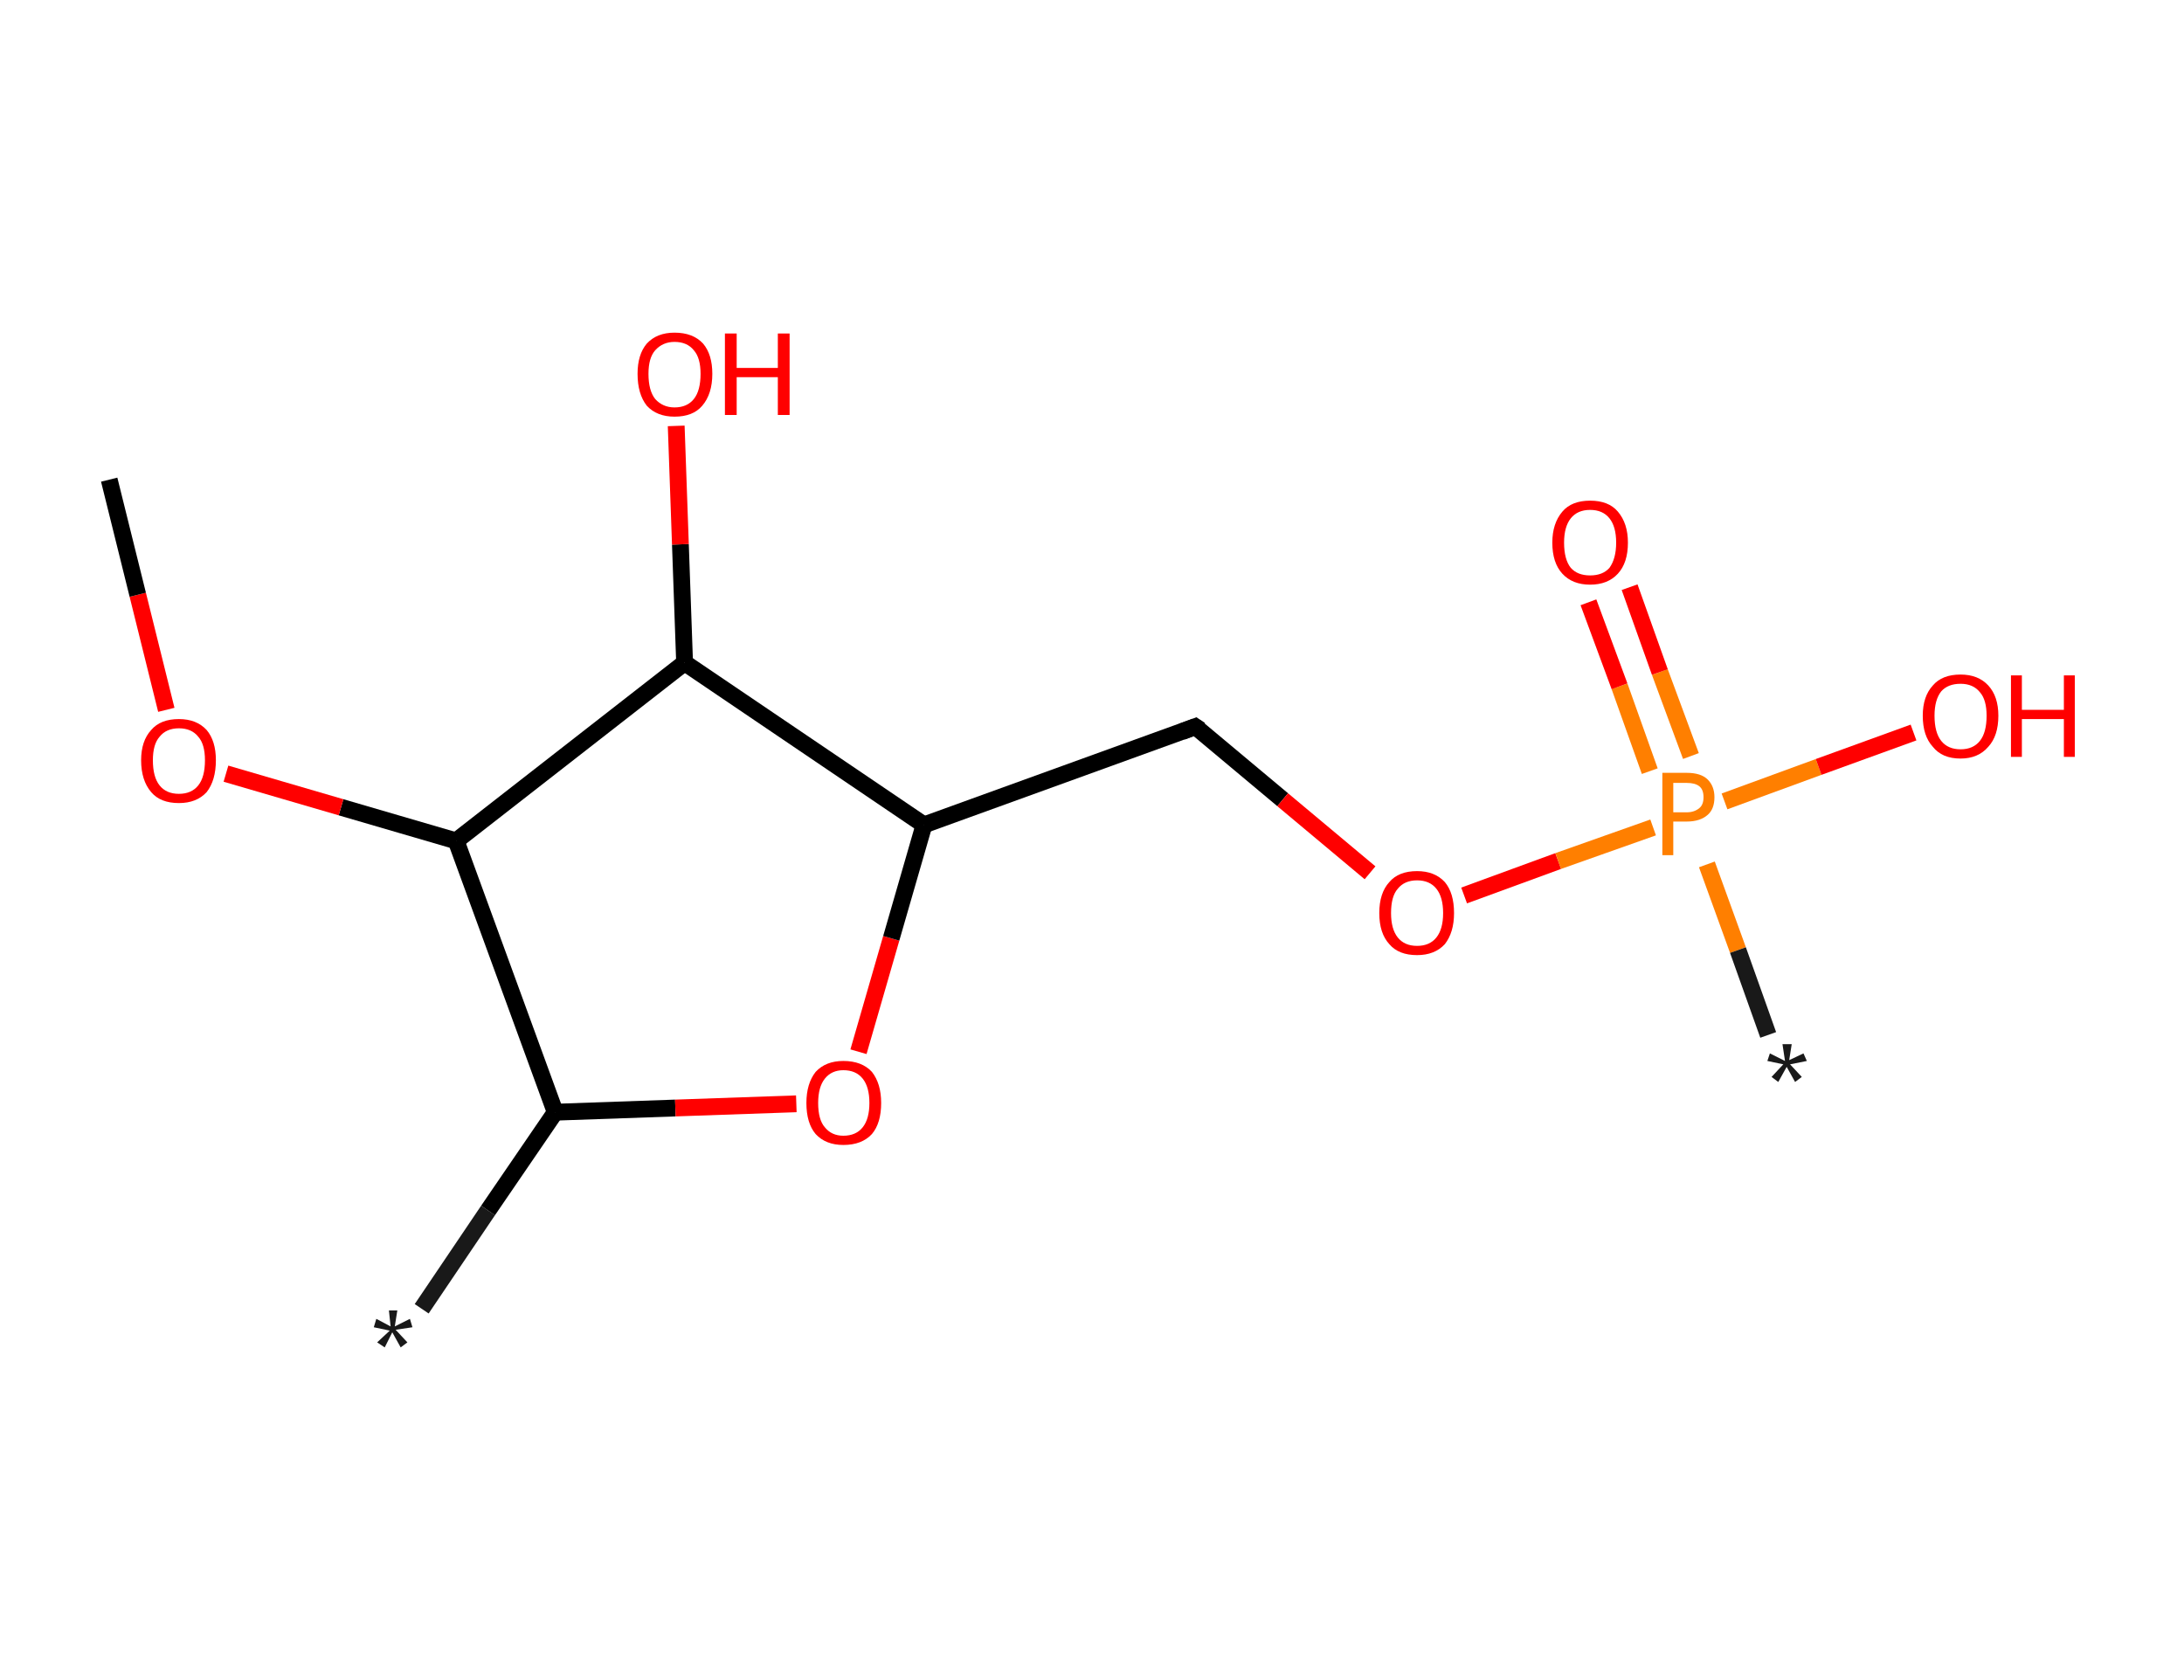 <?xml version='1.0' encoding='ASCII' standalone='yes'?>
<svg xmlns="http://www.w3.org/2000/svg" xmlns:rdkit="http://www.rdkit.org/xml" xmlns:xlink="http://www.w3.org/1999/xlink" version="1.1" baseProfile="full" xml:space="preserve" width="260px" height="200px" viewBox="0 0 260 200">
<!-- END OF HEADER -->
<rect style="opacity:1.0;fill:#FFFFFF;stroke:none" width="260.0" height="200.0" x="0.0" y="0.0"> </rect>
<path class="bond-0 atom-0 atom-1" d="M 50.2,155.8 L 58.1,144.1" style="fill:none;fill-rule:evenodd;stroke:#191919;stroke-width:2.0px;stroke-linecap:butt;stroke-linejoin:miter;stroke-opacity:1"/>
<path class="bond-0 atom-0 atom-1" d="M 58.1,144.1 L 66.1,132.4" style="fill:none;fill-rule:evenodd;stroke:#000000;stroke-width:2.0px;stroke-linecap:butt;stroke-linejoin:miter;stroke-opacity:1"/>
<path class="bond-1 atom-1 atom-2" d="M 66.1,132.4 L 80.4,131.9" style="fill:none;fill-rule:evenodd;stroke:#000000;stroke-width:2.0px;stroke-linecap:butt;stroke-linejoin:miter;stroke-opacity:1"/>
<path class="bond-1 atom-1 atom-2" d="M 80.4,131.9 L 94.8,131.4" style="fill:none;fill-rule:evenodd;stroke:#FF0000;stroke-width:2.0px;stroke-linecap:butt;stroke-linejoin:miter;stroke-opacity:1"/>
<path class="bond-2 atom-2 atom-3" d="M 102.2,125.2 L 106.1,111.7" style="fill:none;fill-rule:evenodd;stroke:#FF0000;stroke-width:2.0px;stroke-linecap:butt;stroke-linejoin:miter;stroke-opacity:1"/>
<path class="bond-2 atom-2 atom-3" d="M 106.1,111.7 L 110.0,98.2" style="fill:none;fill-rule:evenodd;stroke:#000000;stroke-width:2.0px;stroke-linecap:butt;stroke-linejoin:miter;stroke-opacity:1"/>
<path class="bond-3 atom-3 atom-4" d="M 110.0,98.2 L 142.3,86.5" style="fill:none;fill-rule:evenodd;stroke:#000000;stroke-width:2.0px;stroke-linecap:butt;stroke-linejoin:miter;stroke-opacity:1"/>
<path class="bond-4 atom-4 atom-5" d="M 142.3,86.5 L 152.7,95.2" style="fill:none;fill-rule:evenodd;stroke:#000000;stroke-width:2.0px;stroke-linecap:butt;stroke-linejoin:miter;stroke-opacity:1"/>
<path class="bond-4 atom-4 atom-5" d="M 152.7,95.2 L 163.1,103.9" style="fill:none;fill-rule:evenodd;stroke:#FF0000;stroke-width:2.0px;stroke-linecap:butt;stroke-linejoin:miter;stroke-opacity:1"/>
<path class="bond-5 atom-5 atom-6" d="M 174.3,106.6 L 185.5,102.5" style="fill:none;fill-rule:evenodd;stroke:#FF0000;stroke-width:2.0px;stroke-linecap:butt;stroke-linejoin:miter;stroke-opacity:1"/>
<path class="bond-5 atom-5 atom-6" d="M 185.5,102.5 L 196.8,98.5" style="fill:none;fill-rule:evenodd;stroke:#FF7F00;stroke-width:2.0px;stroke-linecap:butt;stroke-linejoin:miter;stroke-opacity:1"/>
<path class="bond-6 atom-6 atom-7" d="M 203.2,102.9 L 206.9,113.1" style="fill:none;fill-rule:evenodd;stroke:#FF7F00;stroke-width:2.0px;stroke-linecap:butt;stroke-linejoin:miter;stroke-opacity:1"/>
<path class="bond-6 atom-6 atom-7" d="M 206.9,113.1 L 210.5,123.2" style="fill:none;fill-rule:evenodd;stroke:#191919;stroke-width:2.0px;stroke-linecap:butt;stroke-linejoin:miter;stroke-opacity:1"/>
<path class="bond-7 atom-6 atom-8" d="M 201.3,90.0 L 197.6,80.0" style="fill:none;fill-rule:evenodd;stroke:#FF7F00;stroke-width:2.0px;stroke-linecap:butt;stroke-linejoin:miter;stroke-opacity:1"/>
<path class="bond-7 atom-6 atom-8" d="M 197.6,80.0 L 194.0,69.9" style="fill:none;fill-rule:evenodd;stroke:#FF0000;stroke-width:2.0px;stroke-linecap:butt;stroke-linejoin:miter;stroke-opacity:1"/>
<path class="bond-7 atom-6 atom-8" d="M 196.4,91.8 L 192.8,81.7" style="fill:none;fill-rule:evenodd;stroke:#FF7F00;stroke-width:2.0px;stroke-linecap:butt;stroke-linejoin:miter;stroke-opacity:1"/>
<path class="bond-7 atom-6 atom-8" d="M 192.8,81.7 L 189.1,71.7" style="fill:none;fill-rule:evenodd;stroke:#FF0000;stroke-width:2.0px;stroke-linecap:butt;stroke-linejoin:miter;stroke-opacity:1"/>
<path class="bond-8 atom-6 atom-9" d="M 205.3,95.4 L 216.5,91.3" style="fill:none;fill-rule:evenodd;stroke:#FF7F00;stroke-width:2.0px;stroke-linecap:butt;stroke-linejoin:miter;stroke-opacity:1"/>
<path class="bond-8 atom-6 atom-9" d="M 216.5,91.3 L 227.8,87.2" style="fill:none;fill-rule:evenodd;stroke:#FF0000;stroke-width:2.0px;stroke-linecap:butt;stroke-linejoin:miter;stroke-opacity:1"/>
<path class="bond-9 atom-3 atom-10" d="M 110.0,98.2 L 81.5,78.9" style="fill:none;fill-rule:evenodd;stroke:#000000;stroke-width:2.0px;stroke-linecap:butt;stroke-linejoin:miter;stroke-opacity:1"/>
<path class="bond-10 atom-10 atom-11" d="M 81.5,78.9 L 81.0,64.8" style="fill:none;fill-rule:evenodd;stroke:#000000;stroke-width:2.0px;stroke-linecap:butt;stroke-linejoin:miter;stroke-opacity:1"/>
<path class="bond-10 atom-10 atom-11" d="M 81.0,64.8 L 80.5,50.7" style="fill:none;fill-rule:evenodd;stroke:#FF0000;stroke-width:2.0px;stroke-linecap:butt;stroke-linejoin:miter;stroke-opacity:1"/>
<path class="bond-11 atom-10 atom-12" d="M 81.5,78.9 L 54.3,100.1" style="fill:none;fill-rule:evenodd;stroke:#000000;stroke-width:2.0px;stroke-linecap:butt;stroke-linejoin:miter;stroke-opacity:1"/>
<path class="bond-12 atom-12 atom-13" d="M 54.3,100.1 L 40.6,96.1" style="fill:none;fill-rule:evenodd;stroke:#000000;stroke-width:2.0px;stroke-linecap:butt;stroke-linejoin:miter;stroke-opacity:1"/>
<path class="bond-12 atom-12 atom-13" d="M 40.6,96.1 L 26.9,92.1" style="fill:none;fill-rule:evenodd;stroke:#FF0000;stroke-width:2.0px;stroke-linecap:butt;stroke-linejoin:miter;stroke-opacity:1"/>
<path class="bond-13 atom-13 atom-14" d="M 19.8,84.5 L 16.4,70.8" style="fill:none;fill-rule:evenodd;stroke:#FF0000;stroke-width:2.0px;stroke-linecap:butt;stroke-linejoin:miter;stroke-opacity:1"/>
<path class="bond-13 atom-13 atom-14" d="M 16.4,70.8 L 13.0,57.1" style="fill:none;fill-rule:evenodd;stroke:#000000;stroke-width:2.0px;stroke-linecap:butt;stroke-linejoin:miter;stroke-opacity:1"/>
<path class="bond-14 atom-12 atom-1" d="M 54.3,100.1 L 66.1,132.4" style="fill:none;fill-rule:evenodd;stroke:#000000;stroke-width:2.0px;stroke-linecap:butt;stroke-linejoin:miter;stroke-opacity:1"/>
<path d="M 140.7,87.1 L 142.3,86.5 L 142.9,86.9" style="fill:none;stroke:#000000;stroke-width:2.0px;stroke-linecap:butt;stroke-linejoin:miter;stroke-opacity:1;"/>
<path class="atom-0" d="M 44.9 159.8 L 46.4 158.4 L 44.5 158.0 L 44.8 157.0 L 46.5 157.9 L 46.3 156.0 L 47.3 156.0 L 47.0 157.9 L 48.8 157.0 L 49.1 158.0 L 47.1 158.3 L 48.5 159.8 L 47.7 160.4 L 46.7 158.6 L 45.8 160.4 L 44.9 159.8 " fill="#191919"/>
<path class="atom-2" d="M 96.0 131.3 Q 96.0 129.0, 97.1 127.6 Q 98.3 126.3, 100.4 126.3 Q 102.6 126.3, 103.8 127.6 Q 104.9 129.0, 104.9 131.3 Q 104.9 133.7, 103.8 135.0 Q 102.6 136.3, 100.4 136.3 Q 98.3 136.3, 97.1 135.0 Q 96.0 133.7, 96.0 131.3 M 100.4 135.2 Q 101.9 135.2, 102.7 134.2 Q 103.5 133.2, 103.5 131.3 Q 103.5 129.4, 102.7 128.4 Q 101.9 127.4, 100.4 127.4 Q 99.0 127.4, 98.2 128.4 Q 97.4 129.4, 97.4 131.3 Q 97.4 133.3, 98.2 134.2 Q 99.0 135.2, 100.4 135.2 " fill="#FF0000"/>
<path class="atom-5" d="M 164.2 108.7 Q 164.2 106.3, 165.4 105.0 Q 166.5 103.7, 168.7 103.7 Q 170.8 103.7, 172.0 105.0 Q 173.1 106.3, 173.1 108.7 Q 173.1 111.0, 172.0 112.4 Q 170.8 113.7, 168.7 113.7 Q 166.5 113.7, 165.4 112.4 Q 164.2 111.1, 164.2 108.7 M 168.7 112.6 Q 170.2 112.6, 171.0 111.6 Q 171.8 110.6, 171.8 108.7 Q 171.8 106.8, 171.0 105.8 Q 170.2 104.8, 168.7 104.8 Q 167.2 104.8, 166.4 105.8 Q 165.6 106.7, 165.6 108.7 Q 165.6 110.6, 166.4 111.6 Q 167.2 112.6, 168.7 112.6 " fill="#FF0000"/>
<path class="atom-6" d="M 200.8 92.0 Q 202.5 92.0, 203.3 92.8 Q 204.1 93.6, 204.1 94.9 Q 204.1 96.3, 203.3 97.0 Q 202.4 97.8, 200.8 97.8 L 199.2 97.8 L 199.2 101.8 L 197.9 101.8 L 197.9 92.0 L 200.8 92.0 M 200.8 96.7 Q 201.7 96.7, 202.3 96.2 Q 202.8 95.8, 202.8 94.9 Q 202.8 94.0, 202.3 93.6 Q 201.8 93.2, 200.8 93.2 L 199.2 93.2 L 199.2 96.7 L 200.8 96.7 " fill="#FF7F00"/>
<path class="atom-7" d="M 210.9 128.2 L 212.3 126.7 L 210.4 126.3 L 210.7 125.4 L 212.5 126.3 L 212.2 124.3 L 213.3 124.3 L 213.0 126.2 L 214.7 125.4 L 215.1 126.3 L 213.1 126.7 L 214.5 128.2 L 213.7 128.8 L 212.7 127.0 L 211.7 128.8 L 210.9 128.2 " fill="#191919"/>
<path class="atom-8" d="M 184.8 64.6 Q 184.8 62.3, 186.0 60.9 Q 187.1 59.6, 189.3 59.6 Q 191.5 59.6, 192.6 60.9 Q 193.8 62.3, 193.8 64.6 Q 193.8 67.0, 192.6 68.3 Q 191.4 69.6, 189.3 69.6 Q 187.2 69.6, 186.0 68.3 Q 184.8 67.0, 184.8 64.6 M 189.3 68.5 Q 190.8 68.5, 191.6 67.6 Q 192.4 66.5, 192.4 64.6 Q 192.4 62.7, 191.6 61.7 Q 190.8 60.7, 189.3 60.7 Q 187.8 60.7, 187.0 61.7 Q 186.2 62.7, 186.2 64.6 Q 186.2 66.6, 187.0 67.6 Q 187.8 68.5, 189.3 68.5 " fill="#FF0000"/>
<path class="atom-9" d="M 228.9 85.2 Q 228.9 82.9, 230.1 81.6 Q 231.2 80.3, 233.4 80.3 Q 235.5 80.3, 236.7 81.6 Q 237.9 82.9, 237.9 85.2 Q 237.9 87.6, 236.7 88.9 Q 235.5 90.3, 233.4 90.3 Q 231.2 90.3, 230.1 88.9 Q 228.9 87.6, 228.9 85.2 M 233.4 89.2 Q 234.9 89.2, 235.7 88.2 Q 236.5 87.2, 236.5 85.2 Q 236.5 83.3, 235.7 82.4 Q 234.9 81.4, 233.4 81.4 Q 231.9 81.4, 231.1 82.3 Q 230.3 83.3, 230.3 85.2 Q 230.3 87.2, 231.1 88.2 Q 231.9 89.2, 233.4 89.2 " fill="#FF0000"/>
<path class="atom-9" d="M 239.4 80.4 L 240.7 80.4 L 240.7 84.5 L 245.7 84.5 L 245.7 80.4 L 247.0 80.4 L 247.0 90.1 L 245.7 90.1 L 245.7 85.6 L 240.7 85.6 L 240.7 90.1 L 239.4 90.1 L 239.4 80.4 " fill="#FF0000"/>
<path class="atom-11" d="M 75.9 44.5 Q 75.9 42.2, 77.0 40.9 Q 78.2 39.6, 80.3 39.6 Q 82.5 39.6, 83.7 40.9 Q 84.8 42.2, 84.8 44.5 Q 84.8 46.9, 83.6 48.3 Q 82.5 49.6, 80.3 49.6 Q 78.2 49.6, 77.0 48.3 Q 75.9 46.9, 75.9 44.5 M 80.3 48.5 Q 81.8 48.5, 82.6 47.5 Q 83.4 46.5, 83.4 44.5 Q 83.4 42.6, 82.6 41.7 Q 81.8 40.7, 80.3 40.7 Q 78.9 40.7, 78.0 41.7 Q 77.2 42.6, 77.2 44.5 Q 77.2 46.5, 78.0 47.5 Q 78.9 48.5, 80.3 48.5 " fill="#FF0000"/>
<path class="atom-11" d="M 86.3 39.7 L 87.7 39.7 L 87.7 43.8 L 92.6 43.8 L 92.6 39.7 L 94.0 39.7 L 94.0 49.4 L 92.6 49.4 L 92.6 44.9 L 87.7 44.9 L 87.7 49.4 L 86.3 49.4 L 86.3 39.7 " fill="#FF0000"/>
<path class="atom-13" d="M 16.8 90.5 Q 16.8 88.2, 18.0 86.9 Q 19.1 85.6, 21.3 85.6 Q 23.4 85.6, 24.6 86.9 Q 25.7 88.2, 25.7 90.5 Q 25.7 92.9, 24.6 94.3 Q 23.4 95.6, 21.3 95.6 Q 19.1 95.6, 18.0 94.3 Q 16.8 92.9, 16.8 90.5 M 21.3 94.5 Q 22.8 94.5, 23.6 93.5 Q 24.4 92.5, 24.4 90.5 Q 24.4 88.6, 23.6 87.7 Q 22.8 86.7, 21.3 86.7 Q 19.8 86.7, 19.0 87.7 Q 18.2 88.6, 18.2 90.5 Q 18.2 92.5, 19.0 93.5 Q 19.8 94.5, 21.3 94.5 " fill="#FF0000"/>
</svg>
